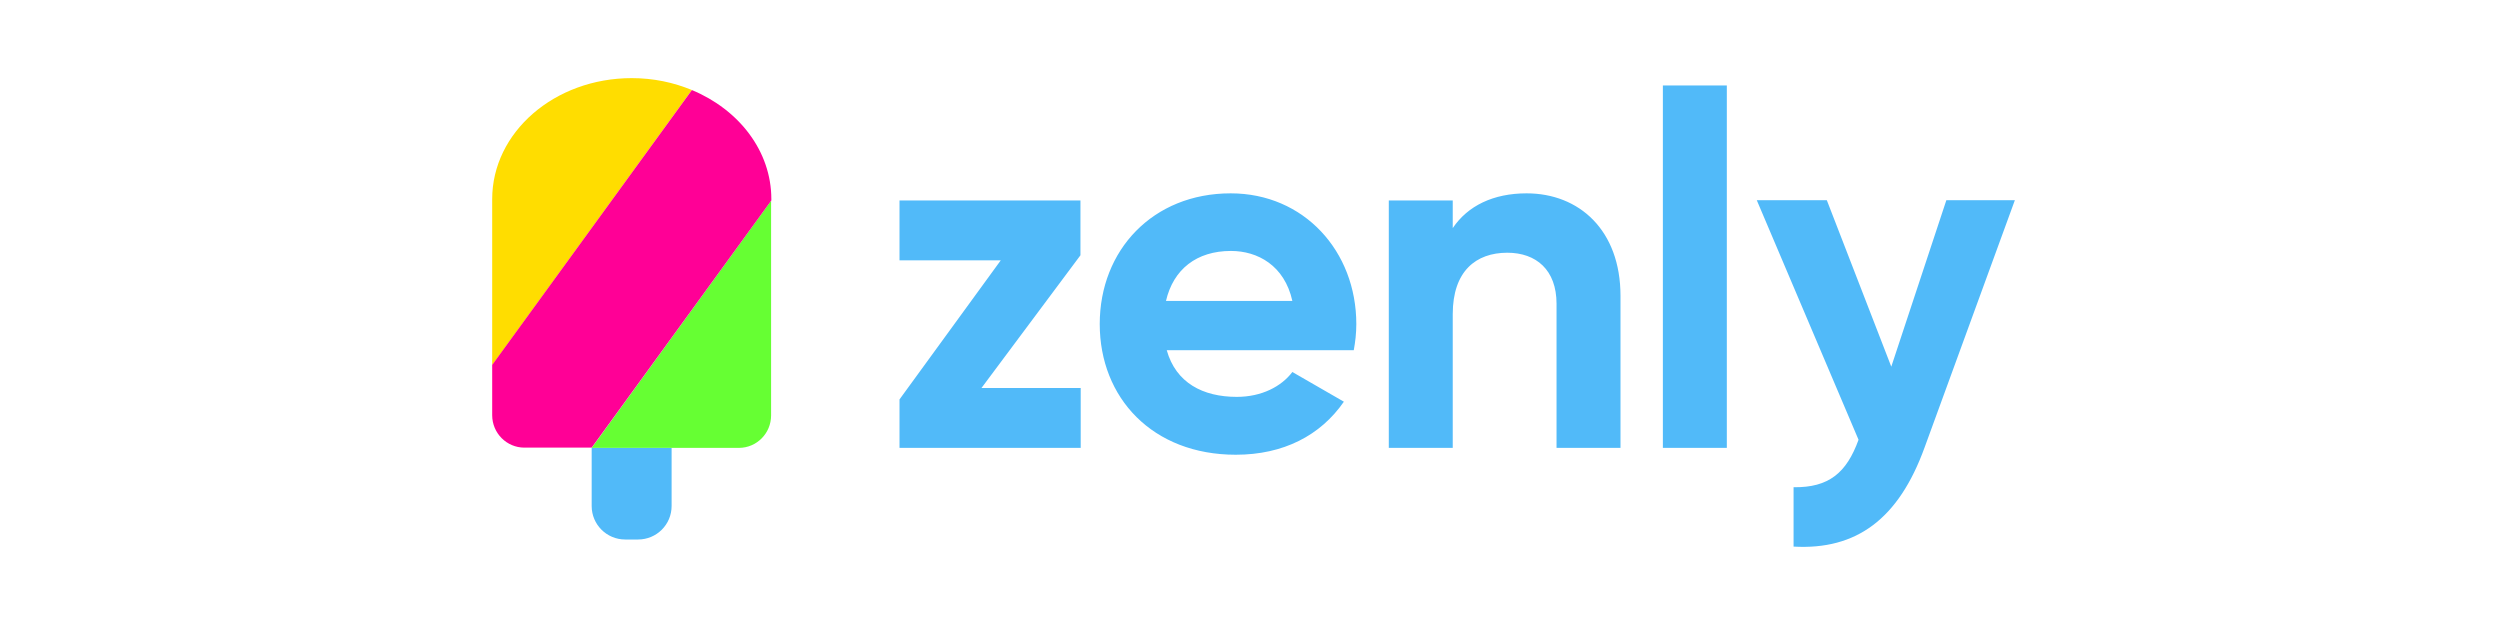 <svg width="320" height="80" viewBox="0 0 320 80" fill="none" xmlns="http://www.w3.org/2000/svg">
<g id="zenly-long-color">
<path id="Vector" fill-rule="evenodd" clip-rule="evenodd" d="M221.034 10.942H212.848V57.329H221.034V10.942ZM158.308 50.8C161.491 50.8 164.025 49.468 165.422 47.616L172.016 51.417C169.027 55.737 164.285 58.206 158.178 58.206C147.523 58.206 140.766 50.93 140.766 41.477C140.766 32.024 147.556 24.748 157.528 24.748C166.916 24.748 173.608 32.154 173.608 41.477C173.608 42.679 173.478 43.751 173.283 44.823H149.342C150.512 49.013 153.987 50.8 158.308 50.8ZM165.422 38.521C164.415 33.973 160.971 32.121 157.561 32.121C153.175 32.121 150.187 34.46 149.245 38.521H165.422ZM207.423 37.871V57.329H199.237V38.878C199.237 34.558 196.639 32.349 192.935 32.349C188.94 32.349 185.951 34.688 185.951 40.21V57.329H177.766V25.657H185.951V29.198C187.868 26.339 191.149 24.748 195.404 24.748C202.128 24.748 207.423 29.458 207.423 37.871ZM257.903 25.625L246.339 57.297C243.026 66.424 237.633 70.42 229.577 69.965V62.364C234.093 62.429 236.366 60.512 237.893 56.289L224.867 25.625H233.833L242.084 46.934L249.133 25.625H257.903ZM138.298 25.657V32.674L125.629 49.663H138.33V57.329H115.137V51.125L128.098 33.323H115.137V25.657H138.298Z" fill="#51BAF9"/>
<path id="Vector_2" d="M80.022 69.056H81.678C84.049 69.056 85.966 67.139 85.966 64.768V57.329H75.734V64.768C75.734 67.139 77.65 69.056 80.022 69.056Z" fill="#51BAF9"/>
<path id="Vector_3" d="M80.866 10C70.991 10 63 16.919 63 25.495V46.739L88.565 11.527C86.226 10.552 83.627 10 80.866 10Z" fill="#FFDD00"/>
<path id="Vector_4" d="M75.734 57.329H94.574C96.848 57.329 98.7 55.477 98.7 53.171V25.69L75.734 57.329Z" fill="#66FF33"/>
<path id="Vector_5" d="M98.732 25.495C98.732 19.323 94.574 14.028 88.565 11.527L63 46.707V53.139C63 55.445 64.852 57.297 67.126 57.297H75.734L98.732 25.657V25.495Z" fill="#FF0096"/>
</g>
</svg>
